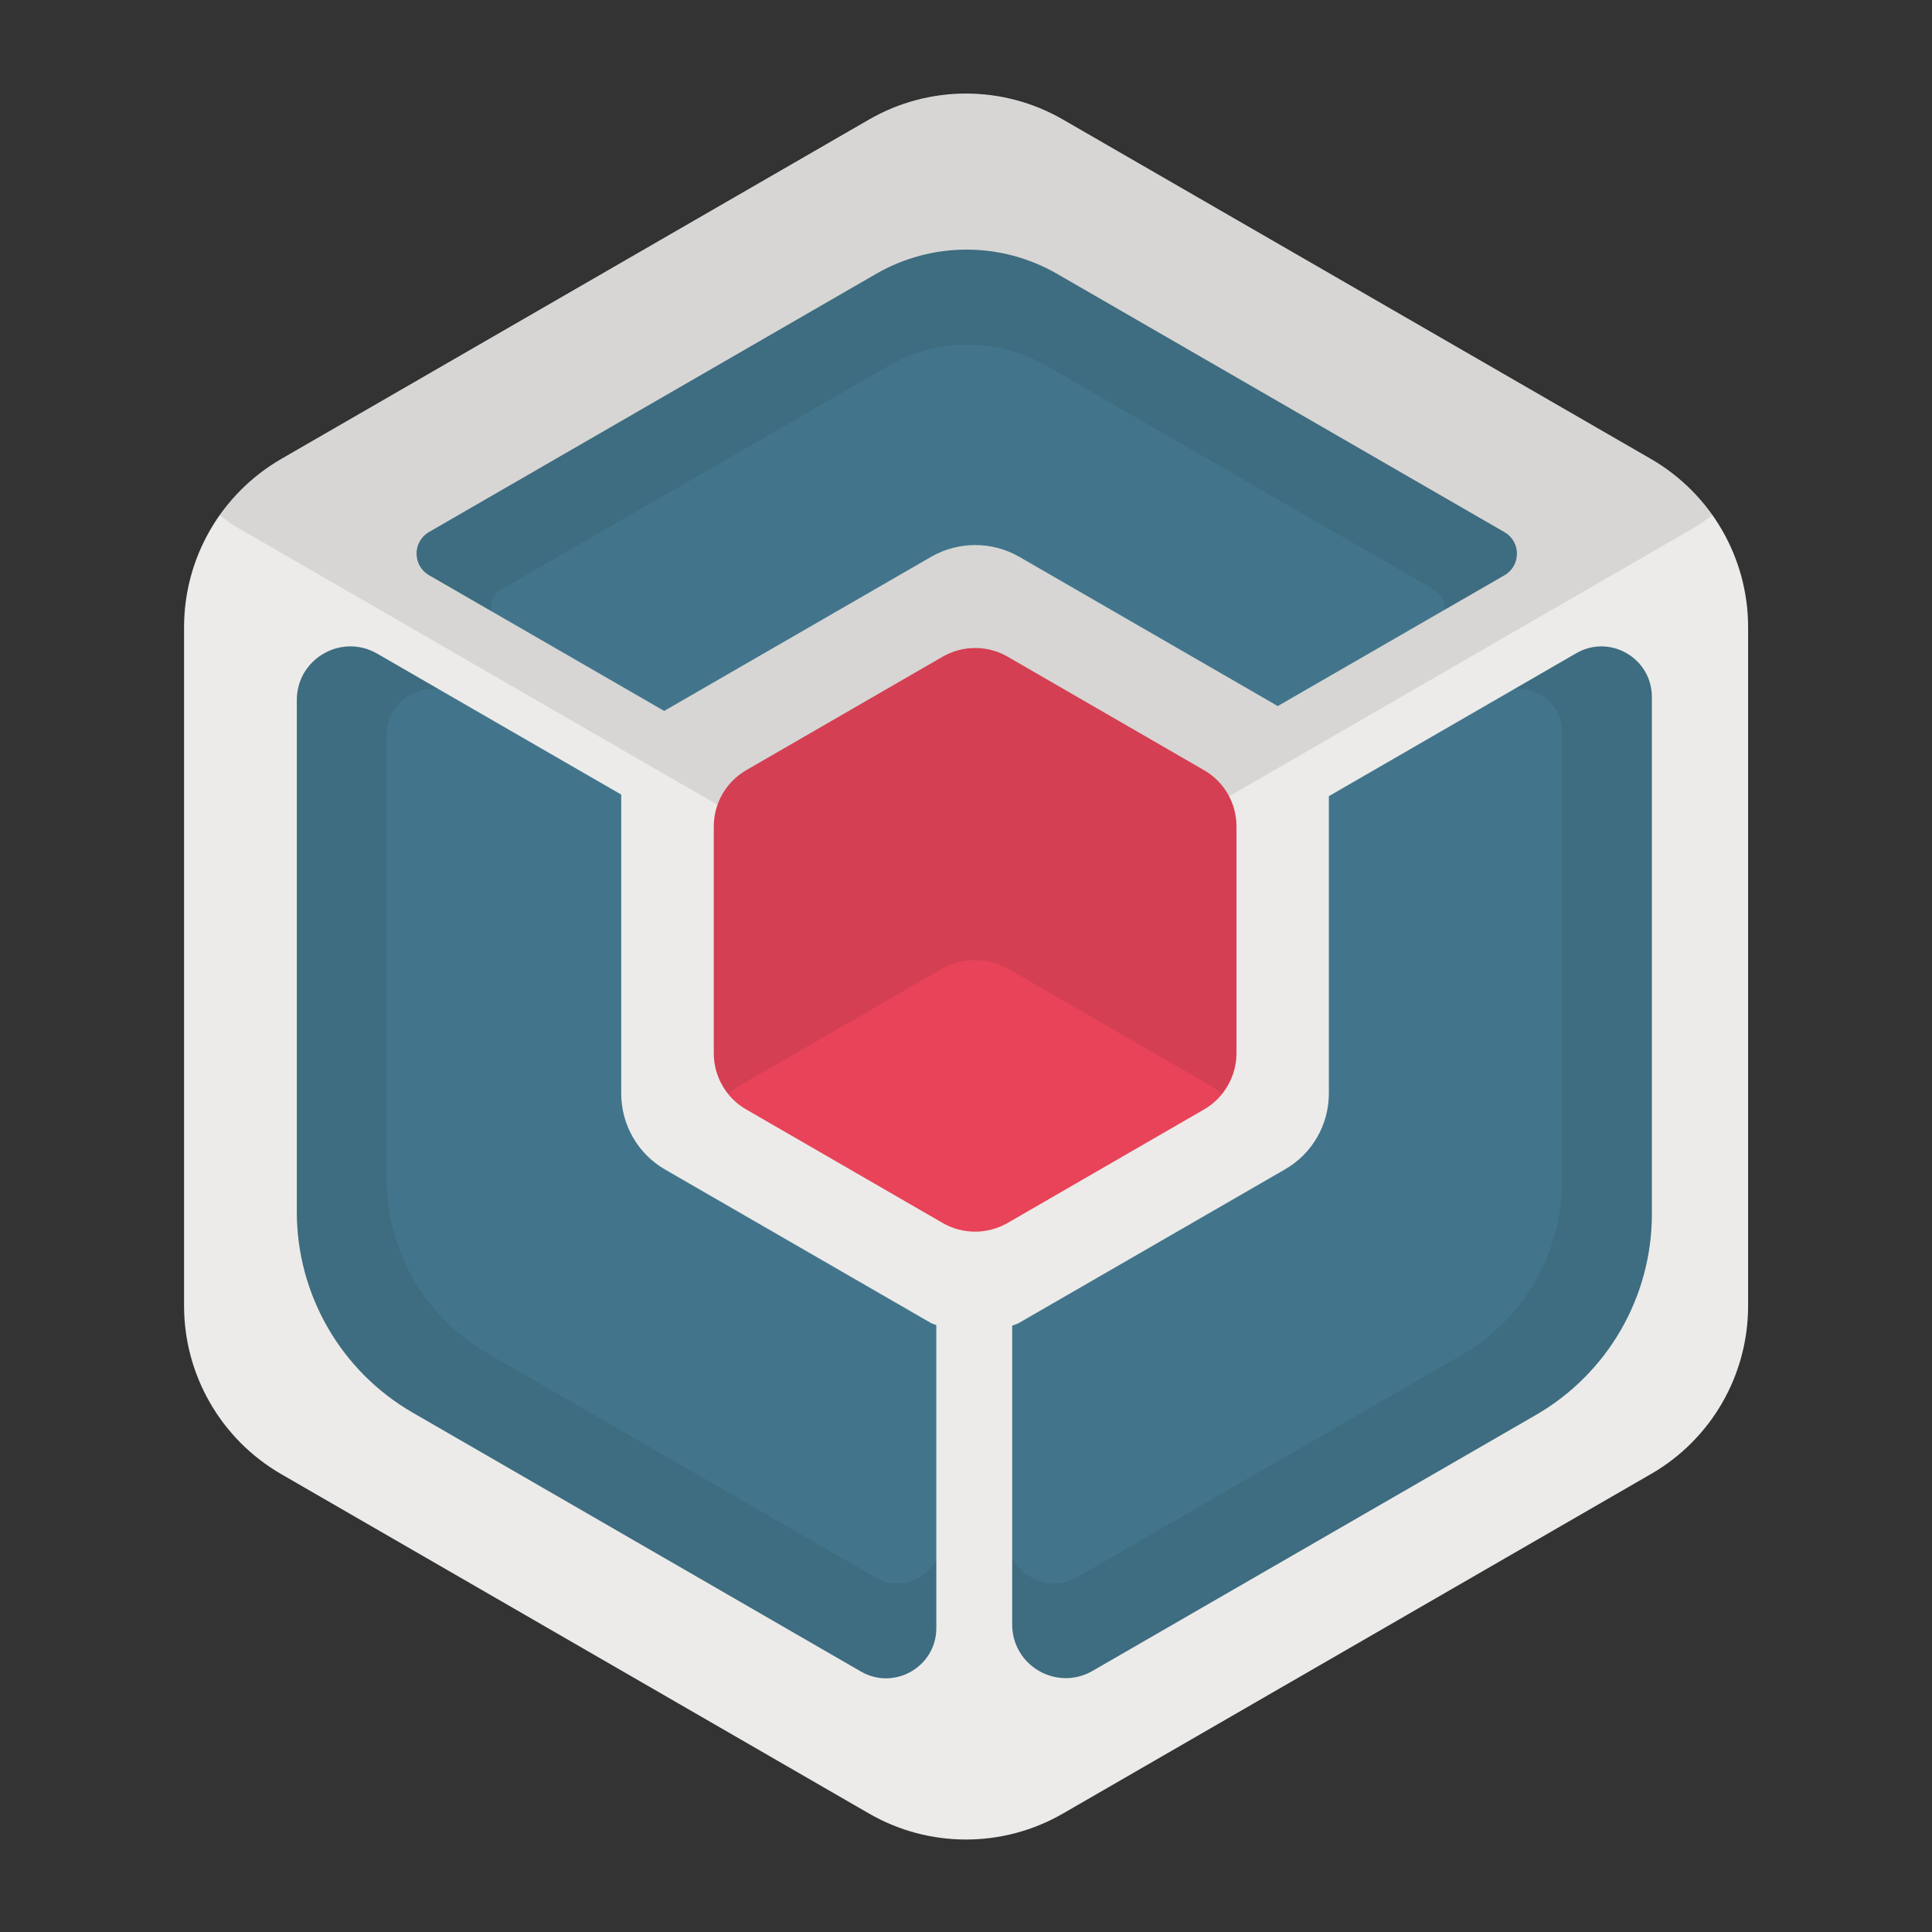 <svg id="Layer_1" data-name="Layer 1" xmlns="http://www.w3.org/2000/svg" width="110" height="110" viewBox="0 0 110 110">
  <rect x="0" y="0" width="110" height="110" fill="#333333" stroke="none"/>
  <title>IamLudo logo</title>
  <g>
  	<path style="fill:#ECEBE9;" d="M99.53,74.35V35.71c0-3.95-2.11-7.6-5.53-9.58L60.53,6.81c-3.42-1.98-7.64-1.98-11.06,0L16.01,26.13
  		c-3.42,1.98-5.53,5.63-5.53,9.58v38.64c0,3.95,2.11,7.6,5.53,9.58l33.46,19.32c3.42,1.98,7.64,1.98,11.06,0l33.46-19.32
  		C97.42,81.96,99.53,78.31,99.53,74.35z"/>
  	<path style="fill:#42758C;" d="M53.01,75.33l-15.14-8.74c-1.55-0.89-2.5-2.55-2.5-4.33V45.24l-13.89-8.02
  		c-2.04-1.18-4.58,0.29-4.58,2.64V69c0,4.71,2.51,9.07,6.6,11.43l25.52,14.74c1.91,1.1,4.29-0.28,4.29-2.48V75.45
  		C53.21,75.4,53.11,75.38,53.01,75.33z"/>
  	<path style="opacity:0.1;fill:#1B1C1C;" d="M93.99,26.07L60.53,6.75c-3.42-1.98-7.64-1.98-11.06,0L16.01,26.07
  		c-1.43,0.82-2.6,1.95-3.51,3.26c0.32,0.23,0.62,0.48,0.97,0.68l35.64,20.58c3.65,2.1,8.14,2.1,11.78,0L96.53,30
  		c0.35-0.2,0.65-0.45,0.97-0.68C96.6,28.02,95.42,26.89,93.99,26.07z"/>
  	<path style="opacity:0.1;fill:#1B1C1C;" d="M49.87,89.83L27.73,77.04c-3.54-2.04-5.72-5.82-5.72-9.91V41.85
  		c0-1.67,1.47-2.8,2.98-2.61l-3.51-2.03c-2.04-1.18-4.58,0.29-4.58,2.64V69c0,4.71,2.51,9.07,6.6,11.43l25.52,14.74
  		c1.91,1.1,4.29-0.28,4.29-2.48v-3.88C52.69,90,51.16,90.57,49.87,89.83z"/>
  	<path style="fill:#42758C;" d="M89.75,37.19l-14.09,8.14v16.92c0,1.79-0.95,3.44-2.5,4.33l-15.14,8.74
  		c-0.12,0.07-0.26,0.1-0.39,0.16v17.01c0,2.35,2.54,3.82,4.58,2.64l25.24-14.57c4.08-2.36,6.6-6.71,6.6-11.43V39.67
  		C94.04,37.47,91.66,36.09,89.75,37.19z"/>
  	<path style="fill:#E84359;" d="M70.4,59.97V47.05c0-1.32-0.7-2.54-1.85-3.2l-11.18-6.46c-1.14-0.66-2.55-0.66-3.7,0l-11.18,6.46
  		c-1.14,0.66-1.85,1.88-1.85,3.2v12.92c0,1.32,0.7,2.54,1.85,3.2l11.18,6.46c1.14,0.66,2.55,0.66,3.7,0l11.18-6.46
  		C69.69,62.51,70.4,61.29,70.4,59.97z"/>
  	<g style="opacity:0.1;">
  		<path style="fill:#1B1C1C;" d="M69.15,62.71c0.15-0.14,0.28-0.28,0.41-0.44C69.43,62.42,69.29,62.57,69.15,62.71z"/>
  		<path style="fill:#1B1C1C;" d="M41.47,62.27c0.13,0.16,0.26,0.3,0.41,0.44C41.74,62.57,41.6,62.42,41.47,62.27z"/>
  		<path style="fill:#1B1C1C;" d="M68.55,43.85l-11.18-6.46c-1.14-0.66-2.55-0.66-3.7,0l-11.18,6.46c-1.14,0.66-1.85,1.88-1.85,3.2
  			v12.92c0,0.86,0.32,1.66,0.84,2.3c0.16-0.13,0.3-0.27,0.48-0.37l11.63-6.72c1.19-0.69,2.66-0.69,3.85,0l11.63,6.72
  			c0.18,0.1,0.33,0.24,0.48,0.37c0.52-0.65,0.84-1.44,0.84-2.3V47.05C70.4,45.73,69.69,44.51,68.55,43.85z"/>
  	</g>
  	<path style="opacity:0.1;fill:#1B1C1C;" d="M89.75,37.19l-3.53,2.04c1.38-0.13,2.72,0.92,2.72,2.45v25.56
  		c0,4.09-2.18,7.87-5.72,9.91L61.32,89.8c-1.39,0.8-3.04,0.17-3.69-1.13v3.82c0,2.35,2.54,3.82,4.58,2.64l25.24-14.57
  		c4.08-2.36,6.6-6.71,6.6-11.43V39.67C94.04,37.47,91.66,36.09,89.75,37.19z"/>
  	<path style="fill:#42758C;" d="M85.66,30.3L60.2,15.6c-3.2-1.85-7.13-1.85-10.33,0L24.43,30.29c-0.95,0.55-0.95,1.91,0,2.46
  		l13.39,7.73c0.02-0.01,0.03-0.03,0.06-0.04l15.14-8.74c1.55-0.89,3.46-0.89,5.01,0l14.72,8.5l12.93-7.46
  		C86.6,32.19,86.6,30.84,85.66,30.3z"/>
  	<path style="opacity:0.1;fill:#1B1C1C;" d="M85.66,30.3L60.2,15.6c-3.2-1.85-7.13-1.85-10.33,0L24.43,30.29
  		c-0.95,0.55-0.95,1.91,0,2.46l3.54,2.05c-0.07-0.47,0.1-0.97,0.57-1.24l22.07-12.74c2.77-1.6,6.19-1.6,8.96,0l22.09,12.76
  		c0.43,0.25,0.62,0.7,0.58,1.14l3.42-1.97C86.6,32.19,86.6,30.84,85.66,30.3z"/>
  </g>
</svg>
